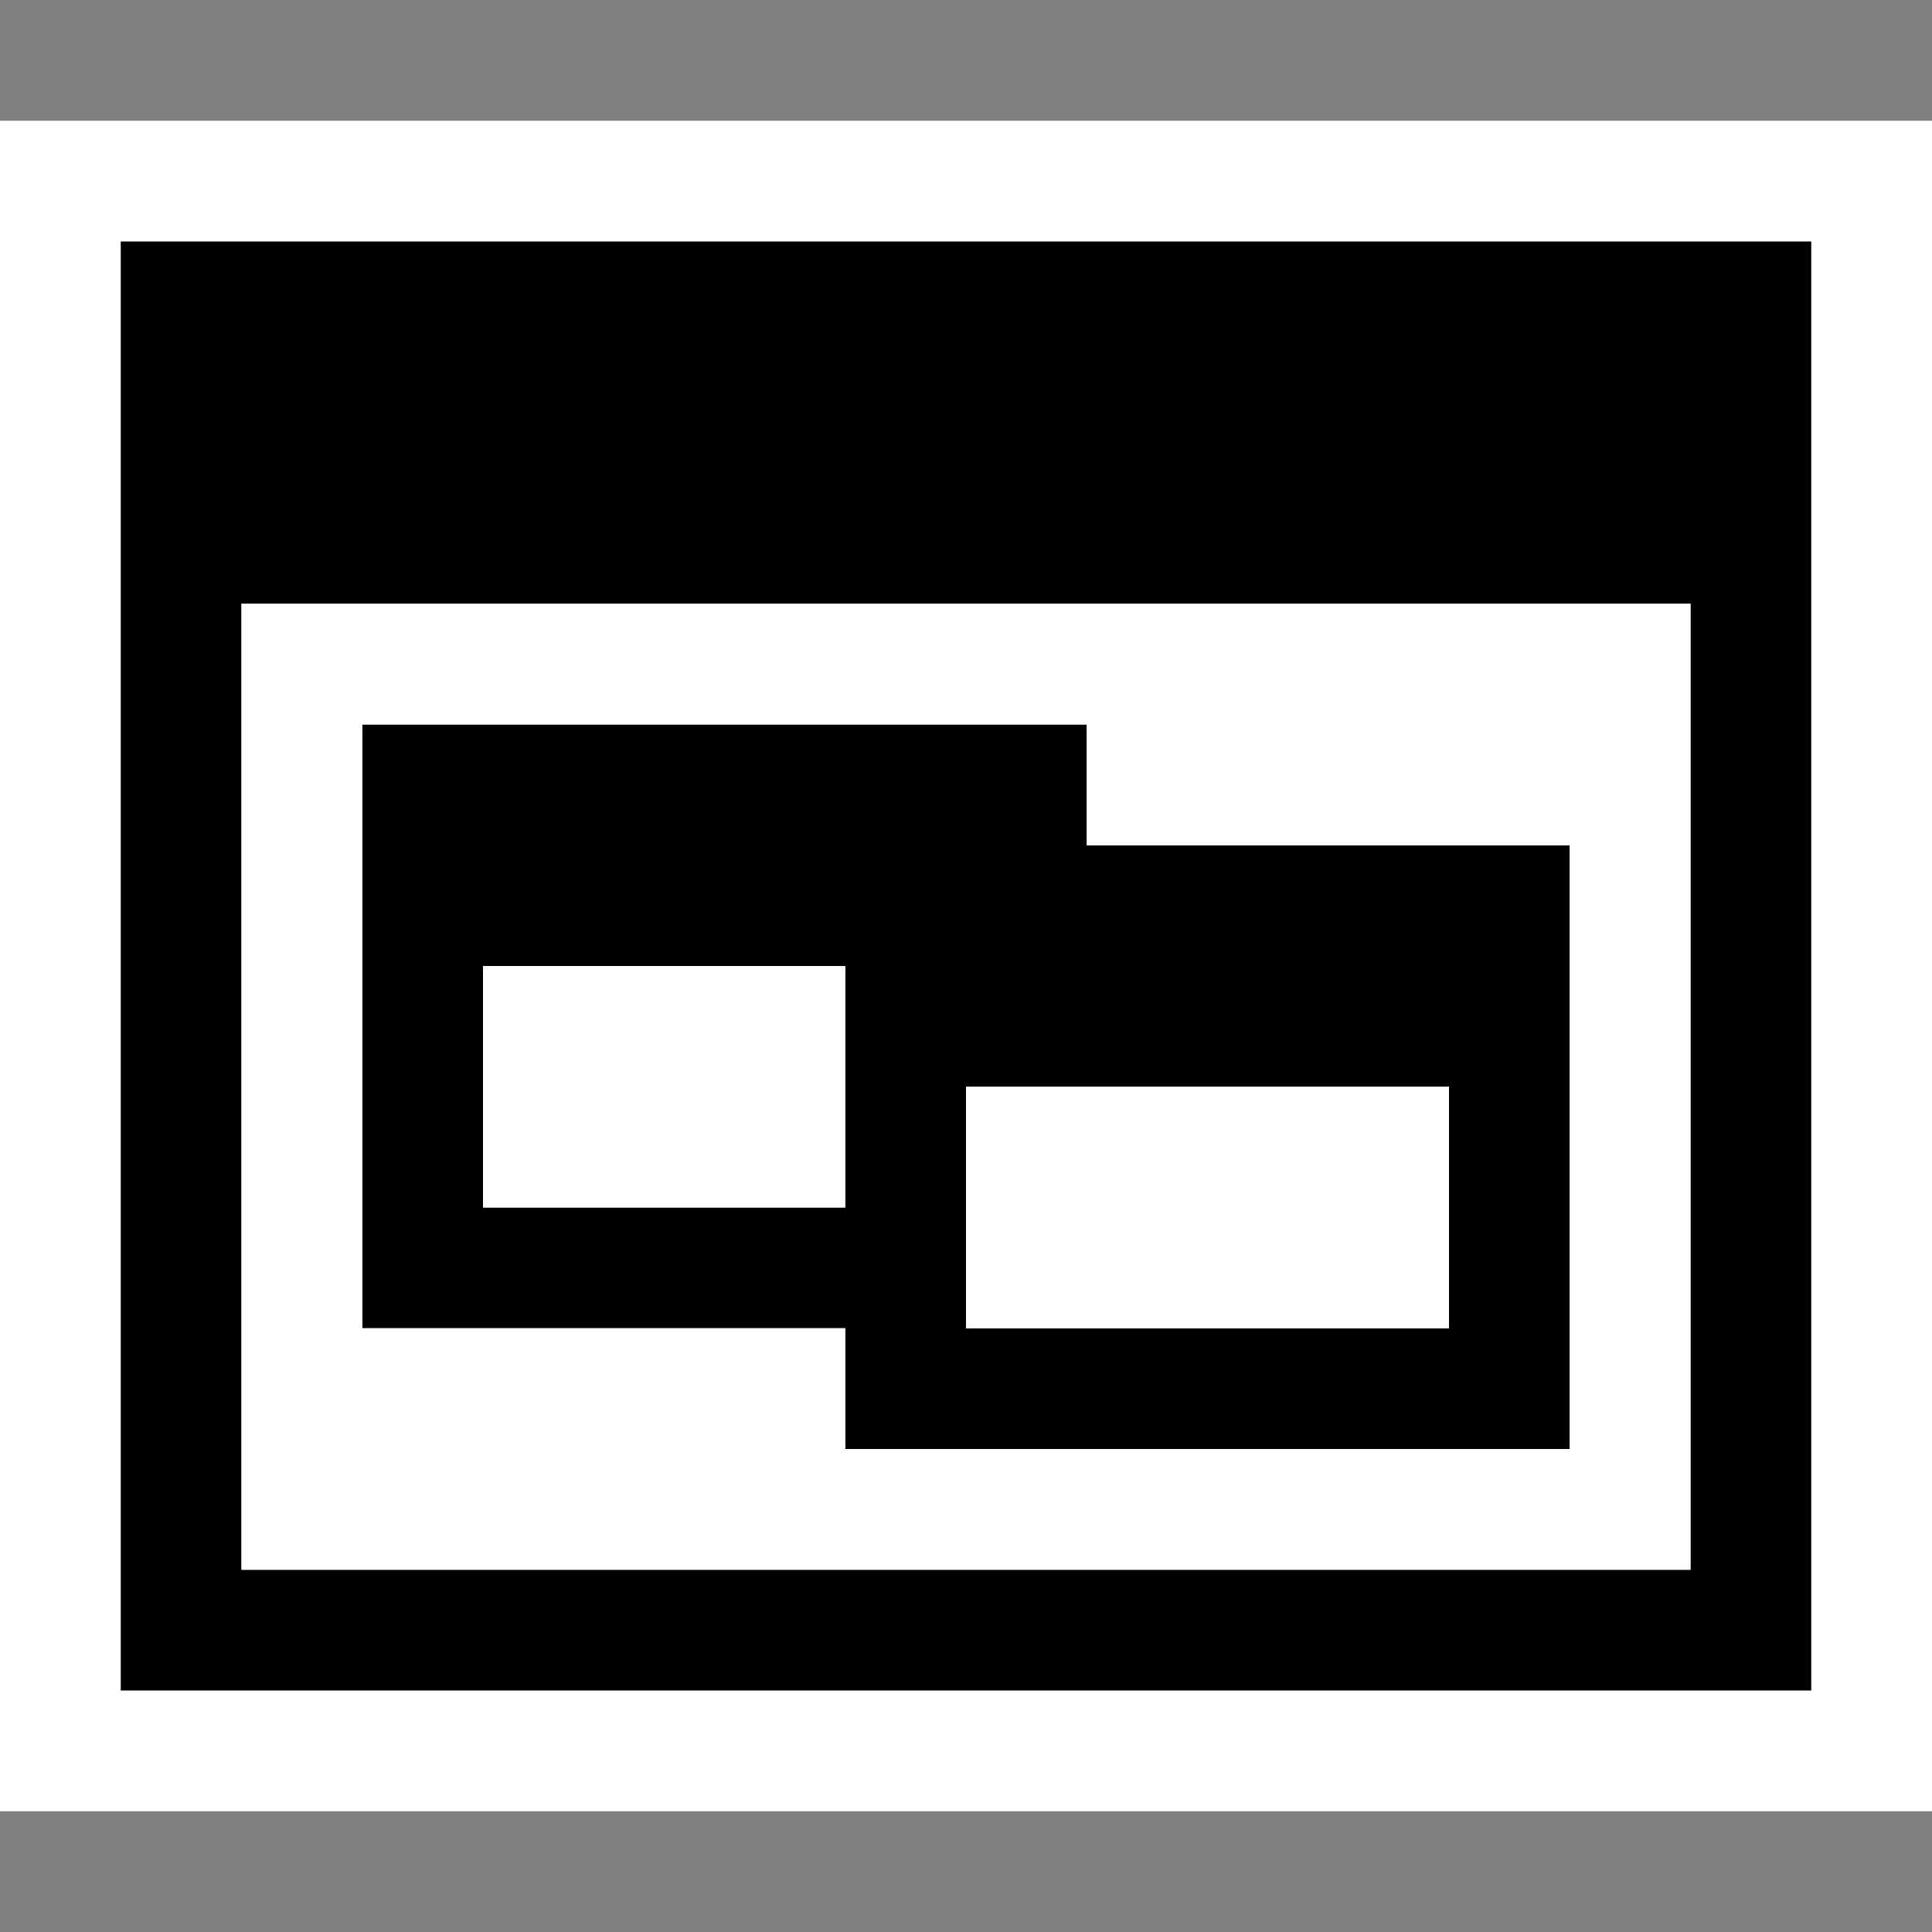<svg xmlns="http://www.w3.org/2000/svg" viewBox="0 0 16 16"><rect x="0" y="0" width="16" height="16" fill="#808080" stroke="none"/><style>.st0{fill:white}.st1{fill:black}.st2{fill:white}</style><path class="st0" d="M16 15H0V1h16v14z" id="outline"/><path class="st1" d="M1 2v12h14V2H1zm13 11H2V5h12v8zM9 6H3v5h4v1h6V7H9V6zm-2 4H4V8h3v2zm5-1v2H8V9h4z" id="icon_x5F_bg"/><path class="st2" d="M4 8h3v2H4V8zm10-3v8H2V5h12zm-1 2H9V6H3v5h4v1h6V7zM8 9v2h4V9H8z" id="icon_x5F_fg"/></svg>